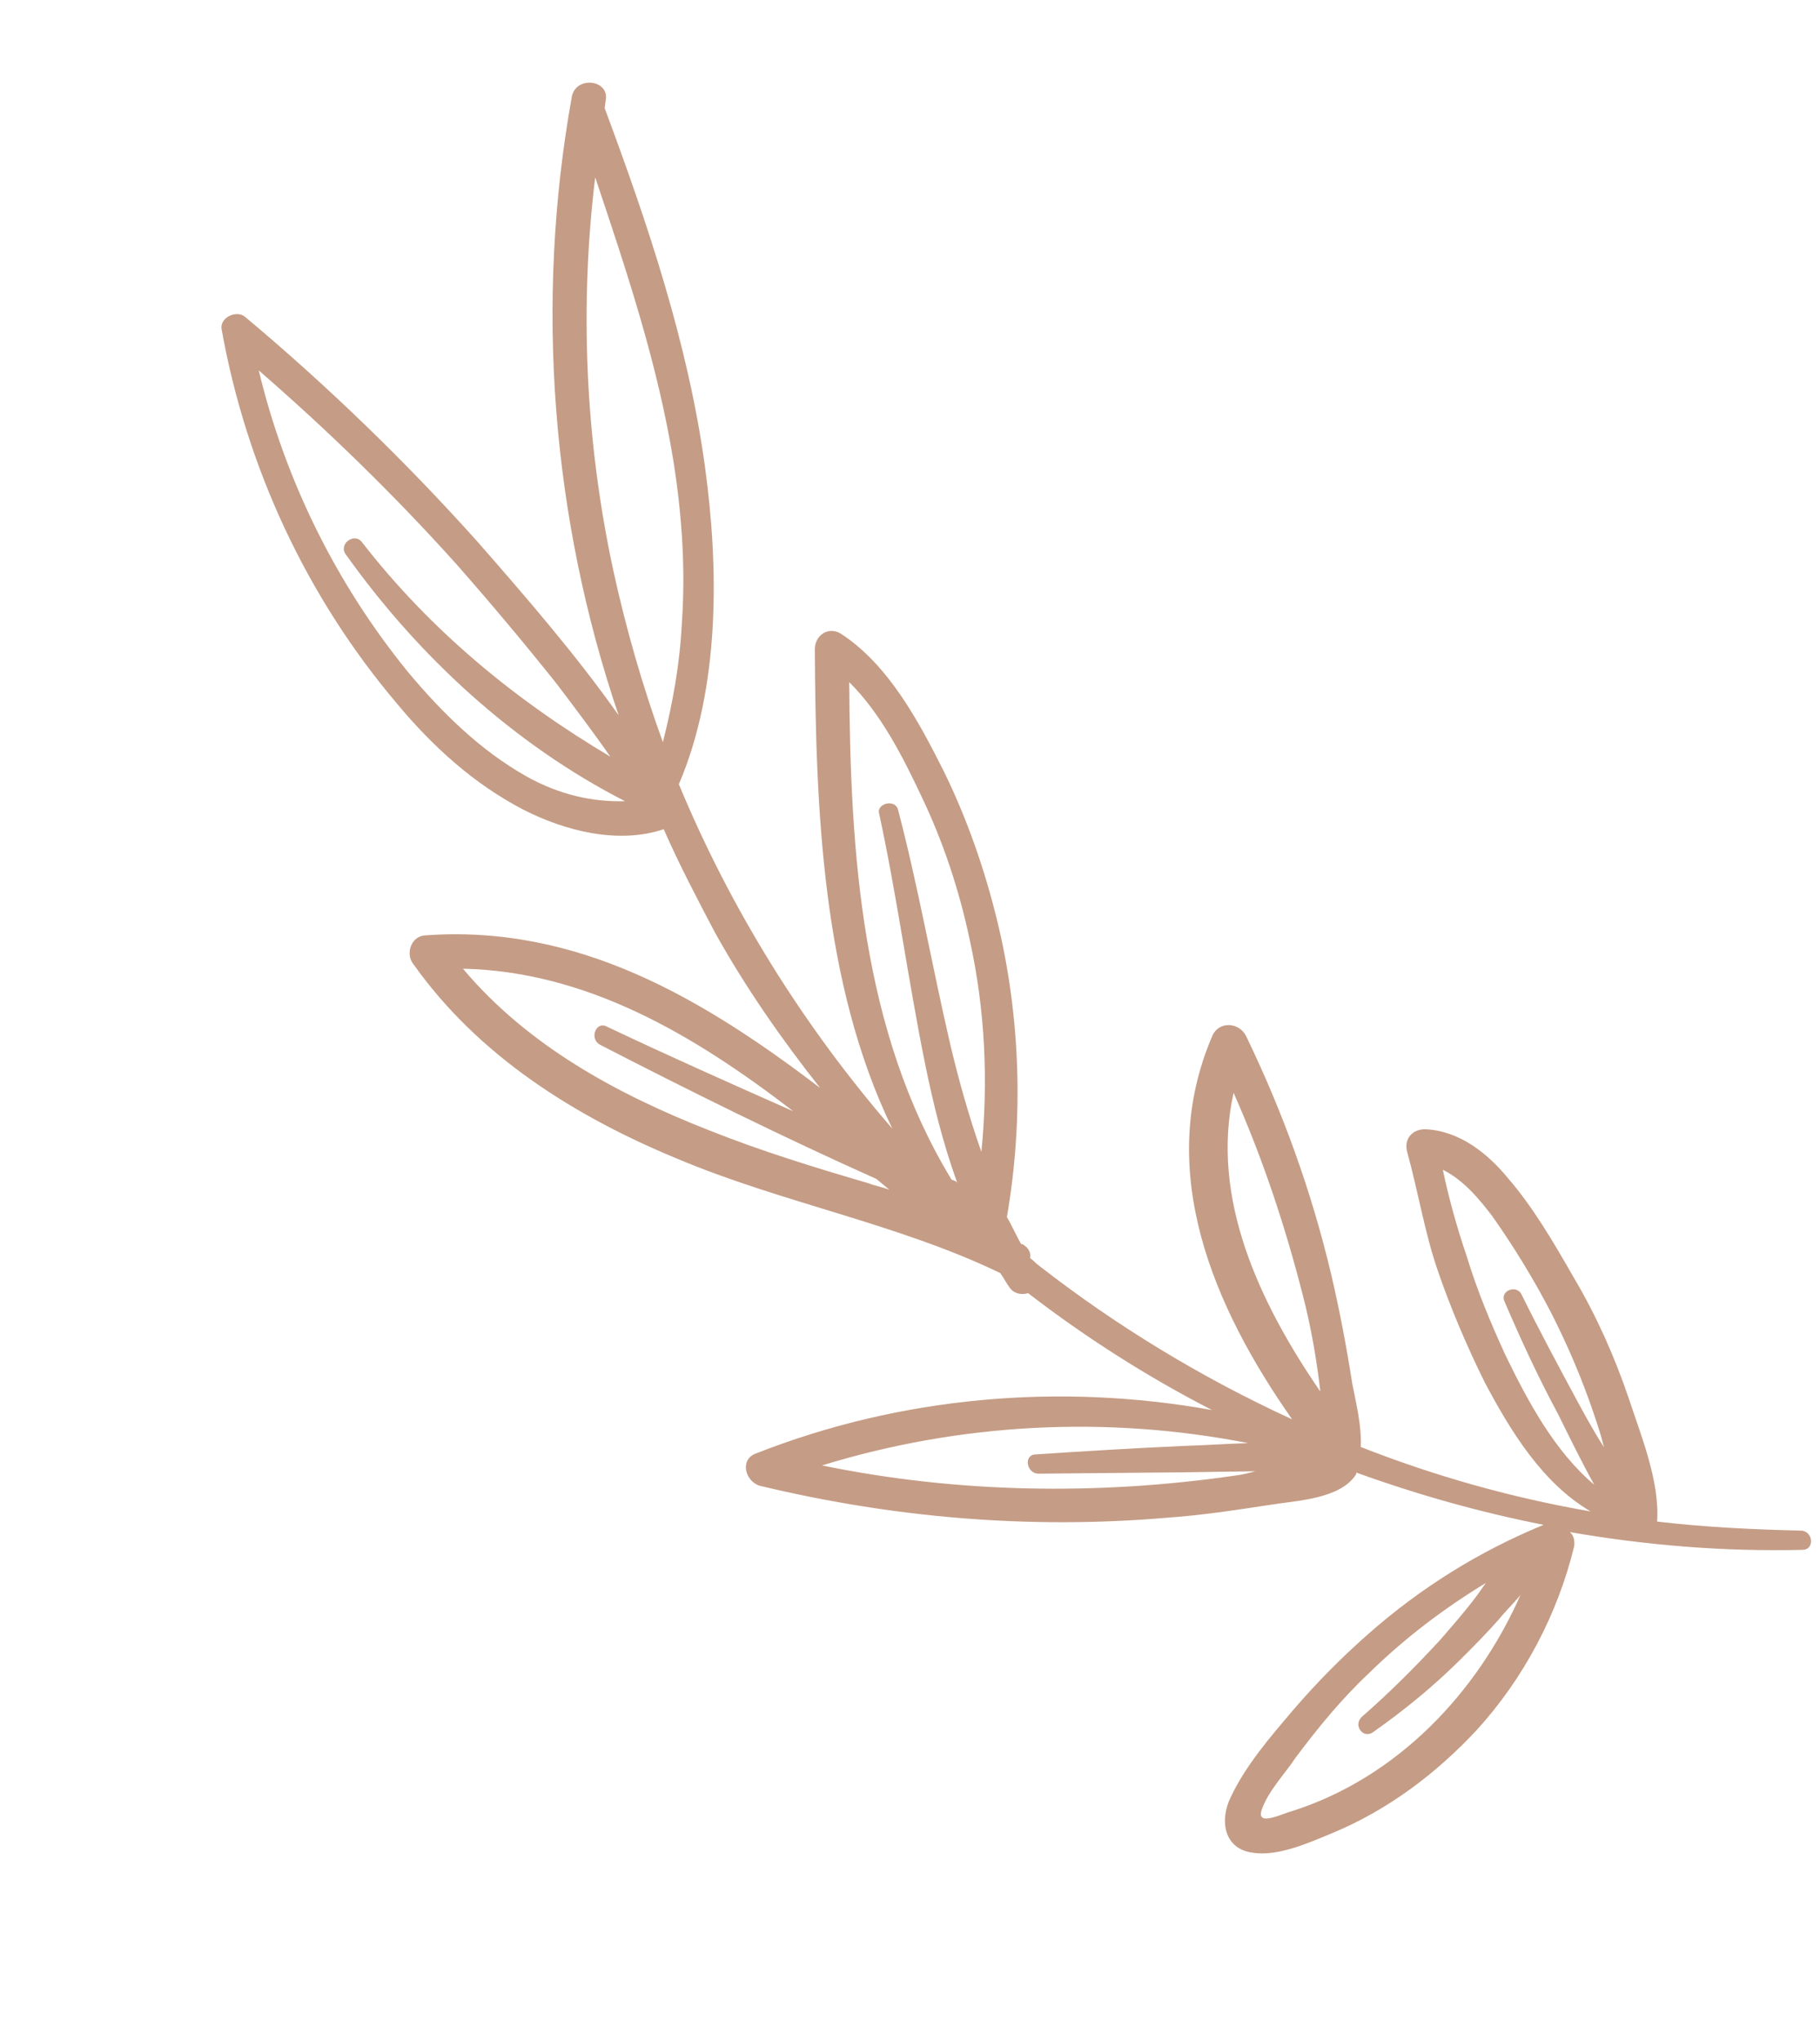 <svg width="173" height="194" viewBox="0 0 173 194" fill="none" xmlns="http://www.w3.org/2000/svg">
<path d="M157.516 144.603C157.443 144.507 157.443 144.507 157.516 144.603C157.78 140.77 155.97 136.392 154.816 132.879C153.466 128.909 151.756 125.061 149.59 121.407C147.715 118.138 145.767 114.773 143.317 111.939C141.4 109.61 138.689 107.429 135.437 107.321C134.233 107.326 133.421 108.245 133.766 109.497C134.801 113.252 135.403 117.032 136.63 120.641C137.857 124.251 139.421 127.907 141.105 131.321C143.566 135.962 146.584 140.937 151.2 143.641C143.727 142.346 136.442 140.304 129.345 137.514C129.452 135.466 128.835 133.059 128.536 131.47C127.984 127.954 127.336 124.511 126.519 121.045C124.663 113.221 121.918 105.618 118.428 98.428C117.746 97.13 115.867 97.041 115.25 98.417C109.721 111.235 115.342 124.223 122.826 134.891C114.253 130.95 106.155 126.044 98.774 120.292C98.459 120.076 98.241 119.788 97.926 119.572C97.995 119.066 97.8 118.609 97.244 118.274C97.244 118.274 97.171 118.178 97.075 118.251C96.588 117.409 96.197 116.495 95.71 115.654C97.313 106.419 97.01 96.661 94.809 87.586C93.597 82.603 91.929 77.815 89.709 73.294C87.344 68.582 84.468 63.196 79.97 60.251C78.785 59.485 77.466 60.333 77.451 61.707C77.547 76.766 78.111 93.438 84.821 107.265C76.354 97.493 69.445 86.39 64.529 74.531C68.444 65.358 68.348 54.082 67.01 44.353C65.419 32.697 61.565 21.244 57.474 10.273C57.497 10.104 57.543 9.767 57.566 9.598C58.011 7.596 54.805 7.152 54.361 9.153C50.825 28.782 52.424 49.208 58.805 67.977C54.698 62.162 49.944 56.688 45.407 51.502C38.544 43.844 31.178 36.718 23.31 30.124C22.463 29.405 20.806 30.207 21.079 31.362C23.425 44.413 29.139 56.726 37.727 66.859C41.125 70.941 45.024 74.491 49.76 76.953C53.697 78.961 58.763 80.265 63.088 78.802C64.529 82.097 66.236 85.343 67.942 88.589C70.841 93.805 74.291 98.755 77.957 103.39C66.899 94.978 54.982 87.823 40.396 88.895C39.096 88.973 38.529 90.614 39.257 91.575C45.454 100.344 54.641 106.089 64.322 110.097C74.318 114.321 85.311 116.275 95.07 120.982C95.434 121.462 95.63 121.919 95.994 122.399C96.431 122.976 97.106 123.07 97.731 122.898C103.176 127.093 109.027 130.827 115.211 134.007C100.699 131.392 85.561 132.731 71.845 138.137C70.308 138.698 70.802 140.744 72.202 141.196C84.936 144.252 97.85 145.355 110.894 144.241C114.192 144.01 117.439 143.515 120.687 143.02C123.237 142.6 127.378 142.486 128.904 140.118L128.927 139.95C134.743 142.046 140.702 143.732 146.73 144.912C140.629 147.419 135.089 150.864 130.108 155.246C127.569 157.473 125.177 159.892 122.93 162.504C120.779 165.043 118.436 167.727 116.987 170.793C115.917 172.966 116.32 175.687 119.019 176.062C121.454 176.485 124.479 175.099 126.665 174.199C131.948 172.008 136.549 168.52 140.376 164.408C144.824 159.522 148.06 153.437 149.632 146.948C149.701 146.442 149.601 145.912 149.214 145.601C156.519 146.872 163.915 147.468 171.331 147.292C172.535 147.287 172.354 145.457 171.15 145.462C166.695 145.36 161.998 145.138 157.516 144.603ZM87.581 75.665C89.656 79.993 91.178 84.589 92.171 89.284C93.659 96.025 93.942 102.77 93.287 109.471C92.11 106.127 91.124 102.637 90.308 99.171C88.574 91.708 87.275 84.22 85.35 76.903C85.054 75.916 83.275 76.357 83.571 77.344C85.258 85.144 86.32 93.115 87.911 100.988C88.682 104.792 89.621 108.619 90.994 112.42C90.921 112.324 90.848 112.228 90.679 112.205C90.607 112.109 90.511 112.182 90.438 112.085C81.872 98.001 80.825 81.09 80.722 64.826C83.751 67.825 85.848 71.985 87.581 75.665ZM56.577 16.855C59.572 25.782 62.566 34.709 64.046 44.028C64.825 49.037 65.17 54.071 64.817 59.181C64.625 63.109 63.95 66.799 63.011 70.537C61.075 65.196 59.499 59.733 58.283 54.148C55.653 41.918 55.066 29.198 56.577 16.855ZM50.101 73.82C45.63 71.308 41.995 67.709 38.743 63.819C31.972 55.485 27.118 45.698 24.595 35.203C31.205 40.935 37.578 47.149 43.398 53.631C46.673 57.352 49.852 61.146 52.861 64.917C54.61 67.223 56.358 69.529 58.011 71.907C48.947 66.523 40.91 59.906 34.403 51.523C33.675 50.563 32.141 51.726 32.869 52.687C39.721 62.321 48.805 70.716 59.41 76.142C56.305 76.228 53.218 75.541 50.101 73.82ZM67.436 107.434C58.624 103.976 50.143 99.361 44.004 92.061C55.829 92.325 66.006 98.379 75.419 105.618C69.502 102.991 63.586 100.365 57.693 97.57C56.654 96.996 55.99 98.71 57.029 99.284C65.703 103.754 74.399 108.055 83.31 112.043C83.697 112.354 84.157 112.762 84.544 113.074C83.893 112.811 83.218 112.718 82.566 112.455C77.524 110.982 72.409 109.413 67.436 107.434ZM143.087 128.759C141.695 125.729 140.399 122.626 139.391 119.305C138.532 116.778 137.719 113.914 137.148 111.17C139.08 112.126 140.56 113.878 141.871 115.608C143.888 118.467 145.786 121.567 147.42 124.717C148.98 127.771 150.349 130.97 151.453 134.218C151.822 135.301 152.19 136.384 152.462 137.539C151.611 136.218 150.782 134.727 150.027 133.333C148.175 129.895 146.323 126.457 144.64 123.042C144.176 122.032 142.542 122.665 143.006 123.675C144.571 127.331 146.231 130.915 148.083 134.353C149.23 136.661 150.303 138.874 151.545 141.109C147.769 137.92 145.234 133.184 143.087 128.759ZM117.259 103.854C120.02 110.084 122.155 116.484 123.835 123.08C124.625 126.112 125.15 129.195 125.507 132.253C119.698 123.796 115.035 113.863 117.259 103.854ZM117.37 140.238C104.307 142.124 91.013 141.913 78.137 139.268C91.235 135.238 105.173 134.506 118.651 137.149C116.58 137.206 114.583 137.358 112.512 137.415C107.842 137.627 103.076 137.912 98.478 138.22C97.275 138.225 97.551 139.983 98.659 140.051C103.306 140.007 107.953 139.964 112.6 139.921C114.84 139.887 117.079 139.854 119.318 139.821C118.693 139.992 118.068 140.163 117.37 140.238ZM122.823 172.118C121.933 172.339 119.437 173.626 119.909 172.058C120.499 170.249 122.198 168.507 123.175 167.009C125.277 164.205 127.546 161.425 130.108 159.029C133.482 155.714 137.22 152.879 141.25 150.429C140.94 150.815 140.606 151.371 140.296 151.758C139.245 153.16 138.026 154.538 136.902 155.844C134.582 158.36 132.094 160.852 129.46 163.152C128.574 163.974 129.594 165.32 130.553 164.593C133.501 162.508 136.208 160.305 138.793 157.74C140.085 156.457 141.281 155.248 142.5 153.869C143.121 153.096 143.911 152.345 144.533 151.572C140.426 160.89 132.796 168.945 122.823 172.118Z" fill="#C59C85"/>
</svg>
